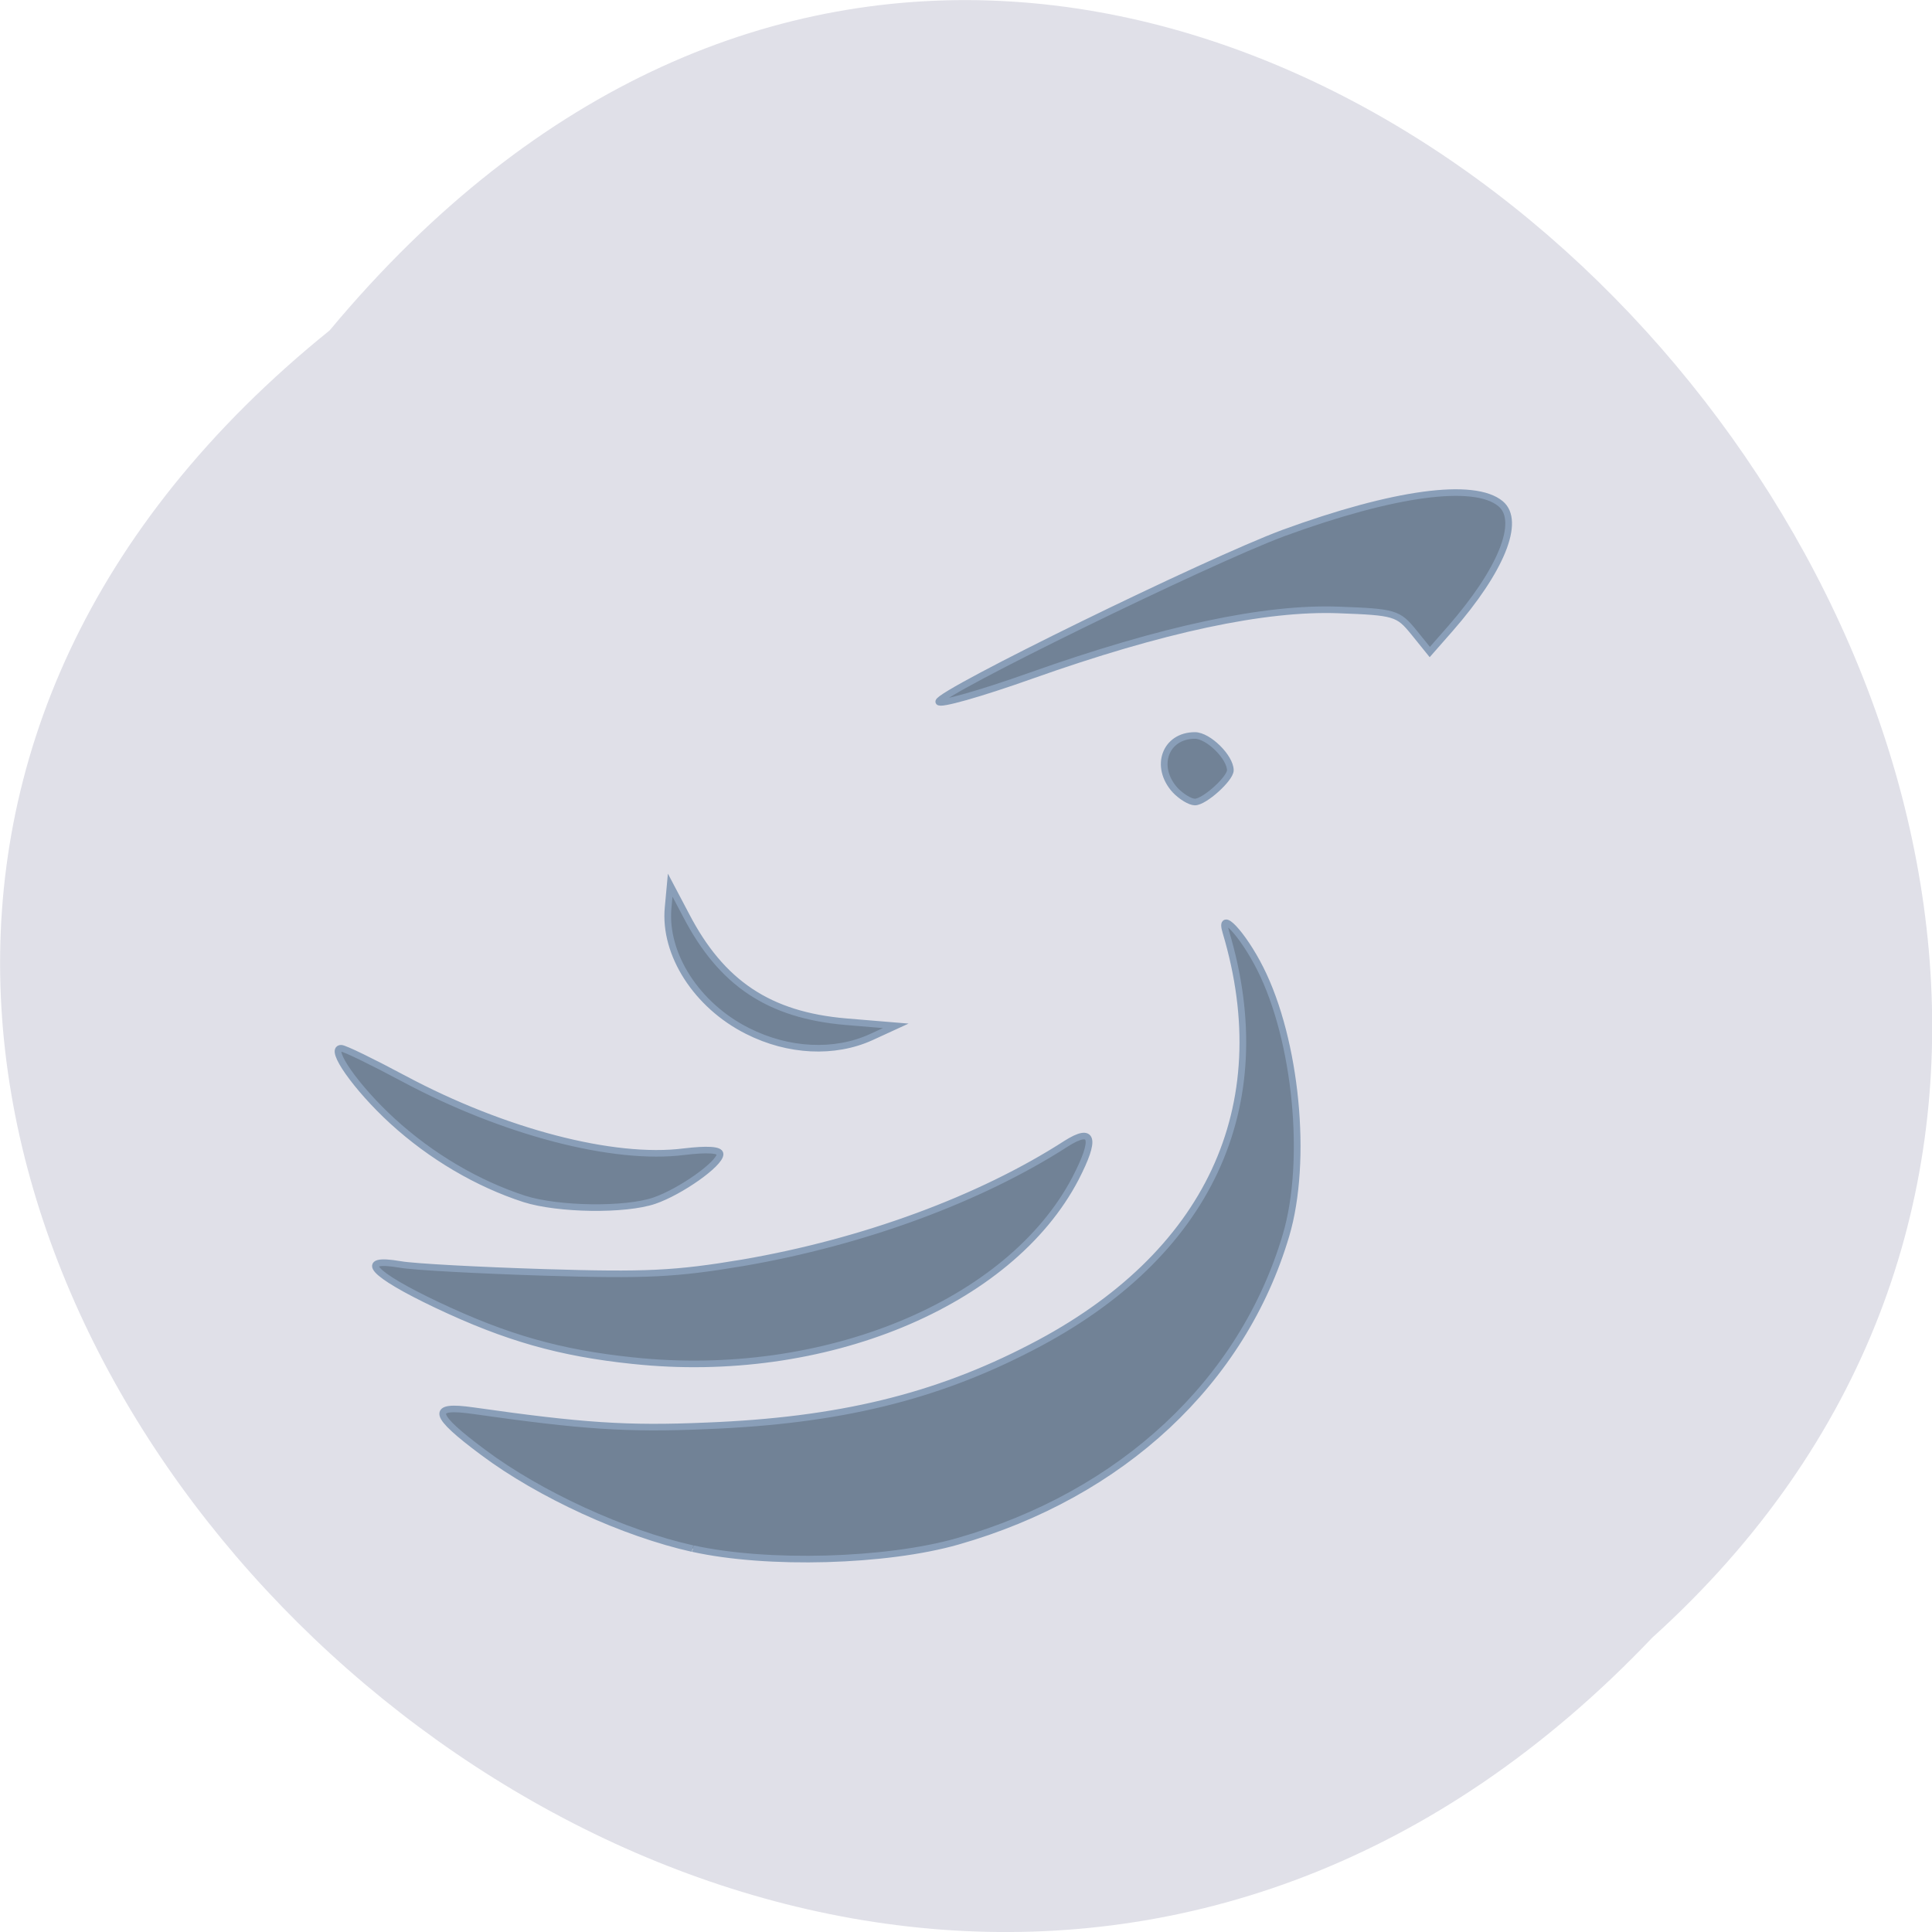 <svg xmlns="http://www.w3.org/2000/svg" viewBox="0 0 22 22"><path d="m 3.754 3.762 c -11.16 9.01 5.18 25.277 15.06 14.887 c 9.898 -8.941 -5.551 -26.297 -15.06 -14.887" fill="#e0e0e8"/><path d="m -271.31 -160.09 c -11.747 -2.658 -26.341 -9.424 -36.13 -16.854 c -8.78 -6.645 -9.196 -8.397 -1.72 -7.309 c 18.807 2.718 26.519 3.262 40.28 2.658 c 22.722 -0.906 39.452 -5.01 56.06 -13.773 c 30.553 -16.01 42.537 -42.1 33.52 -72.73 c -1.246 -4.168 2.907 0.302 5.933 6.403 c 6.229 12.565 8.246 33.647 4.45 46.695 c -7.475 25.673 -28.3 45.43 -56.657 53.642 c -12.281 3.564 -32.808 4.168 -45.682 1.269 m -10.323 -32.922 c -12.577 -1.329 -21.832 -3.987 -33.876 -9.786 c -11.153 -5.376 -13.883 -8.397 -6.289 -7.07 c 2.314 0.423 13.527 1.027 24.858 1.389 c 17.501 0.544 22.604 0.302 34.29 -1.691 c 20.764 -3.624 40.936 -11.175 55.708 -20.841 c 4.687 -3.02 5.221 -0.967 1.661 6.04 c -11.331 22.05 -43.487 35.52 -76.35 31.956 m -18.747 -28.331 c -8.07 -2.658 -16.08 -7.43 -22.782 -13.652 c -6.229 -5.799 -11.03 -12.746 -8.84 -12.746 c 0.593 0 5.458 2.416 10.798 5.316 c 17.264 9.363 36.19 14.377 48.35 12.806 c 3.975 -0.483 6.229 -0.362 6.229 0.423 c 0 1.691 -6.823 6.584 -11.331 8.155 c -5.04 1.752 -16.612 1.571 -22.426 -0.302 m 38.503 -29.419 c -8.78 -4.47 -14.476 -13.471 -13.705 -21.626 l 0.356 -3.927 l 2.729 5.255 c 6.111 11.961 14.357 17.518 27.587 18.666 l 8.602 0.725 l -4.272 1.993 c -6.289 2.9 -14.238 2.537 -21.298 -1.087 m 73.74 -42.23 c -3.619 -4.108 -1.661 -9.544 3.441 -9.544 c 2.314 0 6.111 3.806 6.111 6.101 c 0 1.45 -4.45 5.558 -6.111 5.558 c -0.831 0 -2.373 -0.967 -3.441 -2.114 m -40.758 -15.464 c 0 -1.571 46.33 -24.586 59.45 -29.539 c 19.04 -7.07 32.926 -9 37.495 -5.135 c 3.56 3.02 0.119 11.659 -8.721 21.928 l -3.5 4.047 l -2.788 -3.504 c -2.67 -3.322 -3.263 -3.504 -12.933 -3.866 c -12.696 -0.483 -30.375 3.322 -53.16 11.538 c -8.721 3.141 -15.84 5.195 -15.84 4.531" transform="matrix(0.066 0 0 0.065 25.793 28.04)" fill="#718296" stroke="#899eb8" stroke-width="1.155"/></svg>